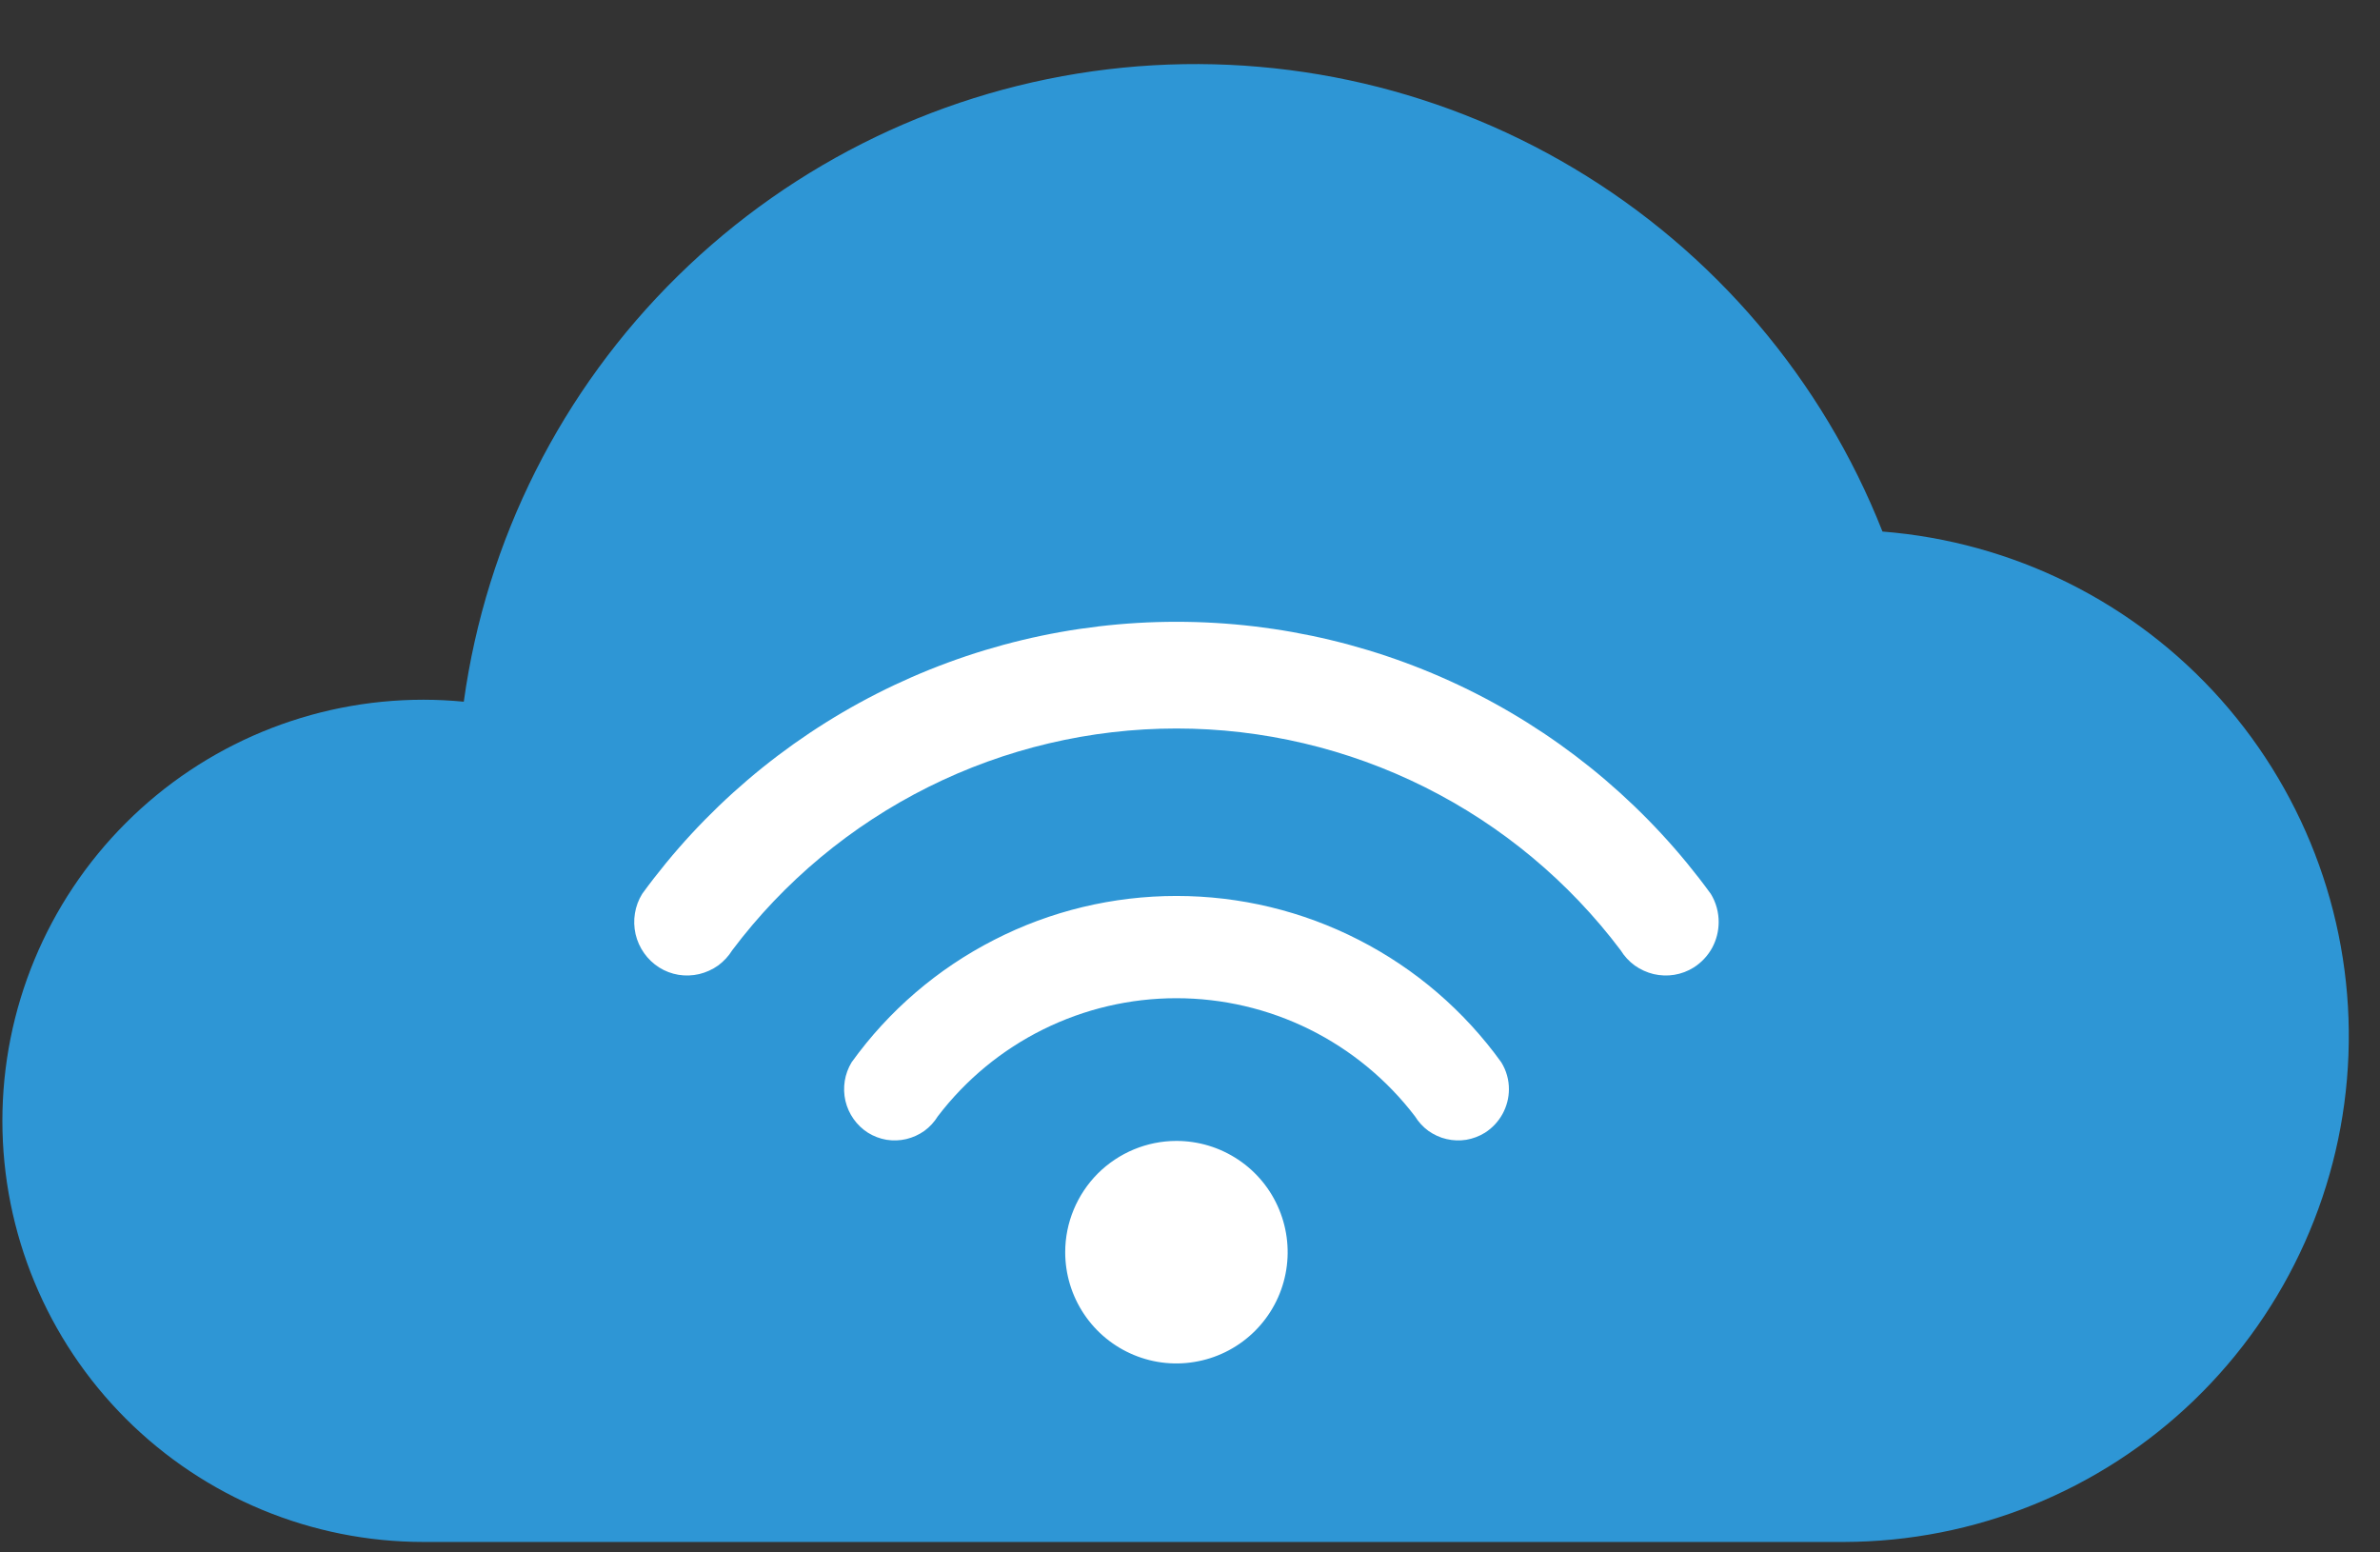 <svg width="23" height="15" viewBox="0 0 23 15" fill="none" xmlns="http://www.w3.org/2000/svg">
<rect x="0" y="0" width="23" height="15" fill="#333333" stroke="none"/>
<path d="M18.192 5.136C17.613 3.668 16.564 2.434 15.209 1.626C13.854 0.818 12.27 0.482 10.703 0.67C9.137 0.858 7.677 1.559 6.552 2.665C5.426 3.77 4.698 5.217 4.482 6.78C4.354 6.768 4.224 6.761 4.092 6.761C3.013 6.761 1.978 7.189 1.215 7.953C0.452 8.716 0.023 9.751 0.023 10.83C0.023 11.909 0.452 12.944 1.215 13.707C1.978 14.47 3.013 14.899 4.092 14.899H17.821C19.084 14.896 20.296 14.405 21.205 13.528C22.113 12.651 22.648 11.457 22.695 10.195C22.743 8.934 22.301 7.703 21.462 6.759C20.623 5.816 19.451 5.235 18.192 5.136Z" fill="#2E96D5"/>
<path fill-rule="evenodd" clip-rule="evenodd" d="M11.369 11.024C11.582 11.024 11.789 11.087 11.966 11.205C12.143 11.323 12.281 11.491 12.362 11.688C12.443 11.884 12.465 12.1 12.423 12.309C12.382 12.517 12.279 12.709 12.129 12.859C11.979 13.009 11.787 13.112 11.579 13.153C11.37 13.195 11.154 13.174 10.957 13.092C10.761 13.011 10.593 12.873 10.475 12.696C10.357 12.519 10.294 12.312 10.294 12.099C10.294 11.814 10.408 11.541 10.609 11.339C10.811 11.138 11.084 11.024 11.369 11.024ZM14.582 10.524C14.582 10.608 14.56 10.691 14.52 10.764C14.479 10.838 14.421 10.9 14.35 10.945C14.295 10.979 14.234 11.002 14.17 11.013C14.107 11.023 14.042 11.021 13.979 11.006C13.916 10.992 13.857 10.964 13.804 10.927C13.752 10.889 13.708 10.841 13.674 10.786C13.403 10.431 13.054 10.144 12.655 9.946C12.255 9.748 11.815 9.645 11.368 9.645C10.922 9.645 10.482 9.748 10.082 9.946C9.682 10.144 9.334 10.431 9.063 10.786C9.029 10.841 8.985 10.889 8.933 10.927C8.881 10.964 8.821 10.991 8.759 11.006C8.696 11.021 8.631 11.023 8.567 11.013C8.503 11.002 8.443 10.979 8.388 10.945C8.278 10.875 8.2 10.764 8.17 10.637C8.141 10.509 8.162 10.376 8.23 10.264C8.588 9.766 9.06 9.361 9.606 9.082C10.151 8.802 10.756 8.657 11.369 8.657C11.982 8.657 12.586 8.802 13.132 9.082C13.678 9.361 14.149 9.766 14.508 10.264C14.557 10.343 14.583 10.435 14.582 10.529V10.524ZM16.609 8.909C16.609 8.997 16.587 9.083 16.545 9.16C16.503 9.236 16.442 9.301 16.368 9.348C16.311 9.384 16.247 9.408 16.18 9.419C16.114 9.43 16.046 9.427 15.98 9.412C15.915 9.396 15.853 9.368 15.798 9.329C15.743 9.289 15.697 9.239 15.662 9.182C15.161 8.517 14.513 7.977 13.768 7.605C13.023 7.233 12.202 7.039 11.369 7.039C10.536 7.039 9.715 7.233 8.97 7.605C8.225 7.977 7.576 8.517 7.076 9.182C7.041 9.239 6.994 9.289 6.94 9.329C6.885 9.368 6.823 9.396 6.757 9.412C6.692 9.427 6.624 9.43 6.557 9.419C6.491 9.408 6.427 9.384 6.37 9.348C6.255 9.275 6.173 9.159 6.142 9.026C6.112 8.893 6.134 8.753 6.206 8.637C6.798 7.823 7.575 7.16 8.472 6.703C9.37 6.246 10.362 6.008 11.369 6.008C12.376 6.008 13.369 6.246 14.267 6.703C15.164 7.16 15.941 7.823 16.533 8.637C16.584 8.72 16.61 8.816 16.609 8.914V8.909Z" fill="white"/>
</svg>
